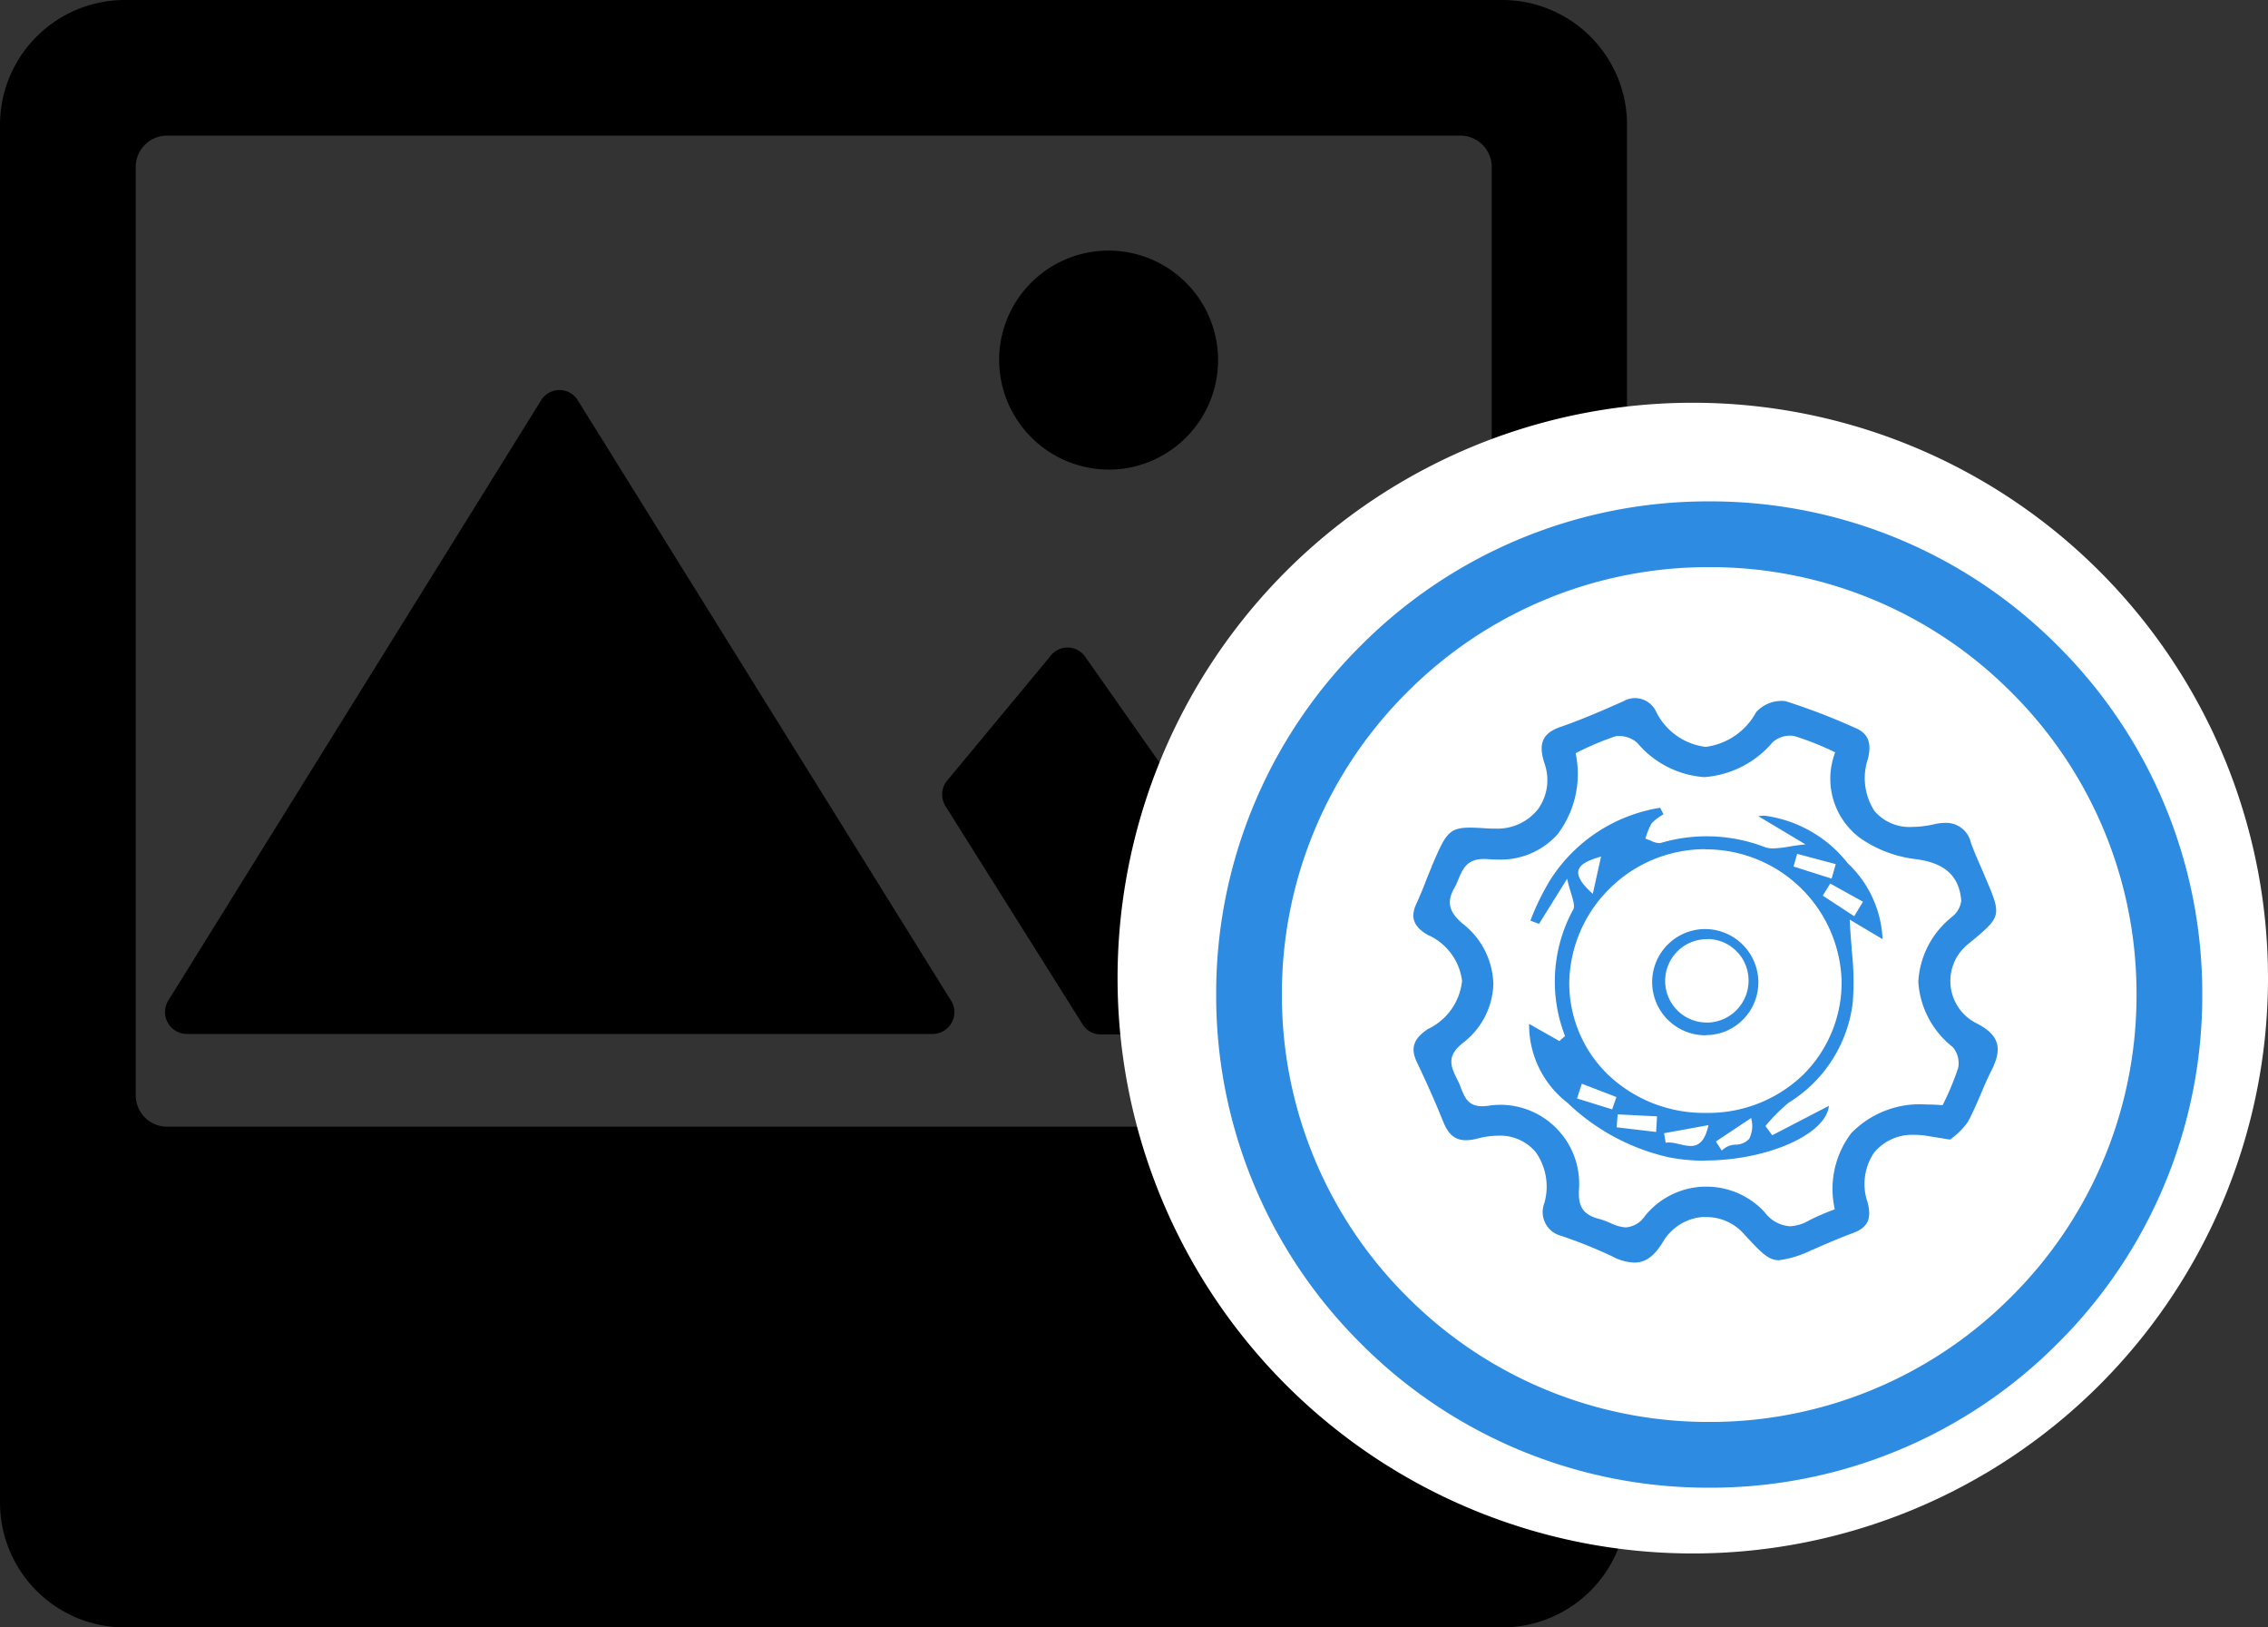 <svg xmlns="http://www.w3.org/2000/svg" width="69" height="49.5" viewBox="0 0 69 49.5">
  <rect x="0" y="0" width="69" height="49.5" fill="#333333" stroke="none"/>
  <g id="Setup_image" data-name="Setup image" transform="translate(-1244 -252.75)">
    <g id="Icon_ionic-ios-image" data-name="Icon ionic-ios-image" transform="translate(1240.625 249.375)">
      <path id="Path_878" data-name="Path 878" d="M8.191,29.971H30.882a.663.663,0,0,0,.535-1.047L20.066,10.671a.656.656,0,0,0-1.083,0L7.643,28.924A.667.667,0,0,0,8.191,29.971Z" transform="translate(0.871 4.853)"/>
      <path id="Path_879" data-name="Path 879" d="M21.613,19.867l4.165,6.628a.645.645,0,0,0,.535.286h6.33a.663.663,0,0,0,.535-1.047L25.849,15.3a.656.656,0,0,0-1.083,0L21.6,19.117A.686.686,0,0,0,21.613,19.867Z" transform="translate(10.545 8.056)"/>
      <path id="Path_880" data-name="Path 880" d="M26.188,14.524a3.331,3.331,0,1,0-3.653-3.653A3.343,3.343,0,0,0,26.188,14.524Z" transform="translate(11.253 3.118)"/>
      <path id="Path_881" data-name="Path 881" d="M49.067,3.375H7.183A3.8,3.8,0,0,0,3.375,7.183V49.067a3.8,3.8,0,0,0,3.808,3.808H49.067a3.8,3.8,0,0,0,3.808-3.808V7.183A3.8,3.8,0,0,0,49.067,3.375Zm-.321,33.317a.955.955,0,0,1-.952.952H8.456a.955.955,0,0,1-.952-.952V8.456A.955.955,0,0,1,8.456,7.5h39.35a.955.955,0,0,1,.952.952V36.692Z" transform="translate(0 0)"/>
    </g>
    <path id="Path_882" data-name="Path 882" d="M17.5,0A17.5,17.5,0,1,1,0,17.5,17.5,17.5,0,0,1,17.5,0Z" transform="translate(1278 265)" fill="#fff"/>
    <path id="Path_883" data-name="Path 883" d="M-4359-6337a14.9,14.9,0,0,1-10.607-4.394A14.9,14.9,0,0,1-4374-6352a14.9,14.9,0,0,1,4.394-10.607A14.9,14.9,0,0,1-4359-6367a14.9,14.9,0,0,1,10.606,4.394A14.9,14.9,0,0,1-4344-6352a14.9,14.9,0,0,1-4.394,10.606A14.9,14.9,0,0,1-4359-6337Zm0-28a12.917,12.917,0,0,0-9.193,3.808A12.919,12.919,0,0,0-4372-6352a12.917,12.917,0,0,0,3.808,9.191A12.918,12.918,0,0,0-4359-6339a12.916,12.916,0,0,0,9.191-3.809A12.915,12.915,0,0,0-4346-6352a12.916,12.916,0,0,0-3.809-9.193A12.91,12.91,0,0,0-4359-6365Zm-2.282,21.153a1.544,1.544,0,0,1-.679-.195,14.578,14.578,0,0,0-1.547-.62.747.747,0,0,1-.506-1,1.821,1.821,0,0,0-.264-1.545,1.415,1.415,0,0,0-1.146-.5,2.468,2.468,0,0,0-.617.085,1.429,1.429,0,0,1-.361.053c-.323,0-.529-.167-.689-.558-.23-.575-.494-1.17-.805-1.821-.2-.422-.1-.711.334-1a1.835,1.835,0,0,0,1.043-1.465,1.766,1.766,0,0,0-1.043-1.4c-.445-.262-.542-.545-.334-.976.1-.223.2-.465.267-.641l.006-.019c.052-.129.116-.29.182-.444l0-.01c.419-.972.506-1.174,1.167-1.174.146,0,.324.011.529.024l.1.006h.016c.043,0,.088,0,.132,0a1.569,1.569,0,0,0,1.3-.607,1.518,1.518,0,0,0,.181-1.389c-.192-.6-.052-.91.5-1.1.678-.234,1.323-.52,1.892-.772l.018-.008a.7.7,0,0,1,.348-.093.7.7,0,0,1,.224.037.713.713,0,0,1,.425.388,1.94,1.94,0,0,0,1.5,1.058,2.04,2.04,0,0,0,1.538-1.058,1.043,1.043,0,0,1,.77-.34.864.864,0,0,1,.126.008,19.809,19.809,0,0,1,2.074.794c.427.169.552.445.432.951a1.84,1.84,0,0,0,.2,1.6,1.4,1.4,0,0,0,1.151.479,3.009,3.009,0,0,0,.657-.08,1.568,1.568,0,0,1,.353-.043.77.77,0,0,1,.77.61c.094.254.212.527.316.764.039.088.077.176.113.264.513,1.2.513,1.2-.478,2.02a1.444,1.444,0,0,0-.57,1.294,1.442,1.442,0,0,0,.813,1.157c.652.34.776.734.439,1.406-.125.243-.236.507-.327.721l-.021.049c-.117.273-.238.553-.381.817a2.35,2.35,0,0,1-.539.532l-.663-.107a2.353,2.353,0,0,0-.417-.037,1.5,1.5,0,0,0-1.23.539,1.708,1.708,0,0,0-.2,1.511c.134.5.007.769-.438.934s-.813.325-1.233.511l-.01,0-.013.005a3.154,3.154,0,0,1-1,.313c-.326,0-.539-.229-1.053-.783a1.531,1.531,0,0,0-1.157-.531c-.045,0-.087,0-.125,0a1.547,1.547,0,0,0-1.178.727C-4360.662-6344.044-4360.937-6343.847-4361.281-6343.847Zm-4.08-4.8a2.4,2.4,0,0,1,1.636.641,2.4,2.4,0,0,1,.764,1.932c-.034.533.134.776.617.9a2.042,2.042,0,0,1,.326.12l.006,0,.014.006a1.208,1.208,0,0,0,.46.13.759.759,0,0,0,.577-.339,2.4,2.4,0,0,1,1.8-.9h.079a2.4,2.4,0,0,1,1.777.786,1.038,1.038,0,0,0,.759.419,1.272,1.272,0,0,0,.595-.184,7.641,7.641,0,0,1,.773-.332,2.8,2.8,0,0,1,.5-2.315,2.9,2.9,0,0,1,2.285-.873c.157,0,.323.007.494.022a8.068,8.068,0,0,0,.475-1.14.749.749,0,0,0-.169-.631,2.742,2.742,0,0,1-1.045-1.985,2.71,2.71,0,0,1,1.026-1.973.737.737,0,0,0,.281-.494c-.061-.752-.506-1.154-1.4-1.263a3.735,3.735,0,0,1-1.66-.628,2.246,2.246,0,0,1-.775-2.619,8.79,8.79,0,0,0-1.24-.494.726.726,0,0,0-.139-.013.788.788,0,0,0-.524.2,3.015,3.015,0,0,1-2.079,1.061,2.935,2.935,0,0,1-2.037-1.039.825.825,0,0,0-.548-.211.668.668,0,0,0-.119.008,8.611,8.611,0,0,0-1.211.515,3.04,3.04,0,0,1-.551,2.467,2.326,2.326,0,0,1-1.832.767c-.075,0-.165,0-.274-.011a1.2,1.2,0,0,0-.131-.006c-.519,0-.646.3-.78.62a2.128,2.128,0,0,1-.134.285c-.226.406-.148.714.267,1.064a2.4,2.4,0,0,1,.932,1.842,2.341,2.341,0,0,1-.932,1.787c-.492.4-.379.691-.155,1.133.038.074.069.15.1.228l0,.008c.122.3.227.553.649.553a1.544,1.544,0,0,0,.2-.016A2.482,2.482,0,0,1-4365.361-6348.647Zm6.229,1.7a5.639,5.639,0,0,1-1.085-.1,6.517,6.517,0,0,1-3.094-1.66,3,3,0,0,1-1.168-2.4l.92.521.174-.151a4.569,4.569,0,0,1,.248-3.848c.053-.1.007-.253-.057-.469l-.005-.019c-.049-.155-.089-.3-.122-.449l-.856,1.373-.262-.1a7.536,7.536,0,0,1,.6-1.232,4.868,4.868,0,0,1,3.348-2.2l.1.2a1.444,1.444,0,0,0-.361.274,2.047,2.047,0,0,0-.187.465,1.088,1.088,0,0,1,.118.046l.008,0,.027.012a.688.688,0,0,0,.257.079.267.267,0,0,0,.061-.008,4.932,4.932,0,0,1,1.385-.2,4.919,4.919,0,0,1,1.8.338.749.749,0,0,0,.23.03,3.123,3.123,0,0,0,.471-.053c.183-.031.351-.054.513-.068l-1.438-.86a1.36,1.36,0,0,1,.193-.014,3.861,3.861,0,0,1,2.526,1.443,3.37,3.37,0,0,1,1.063,2.312l-1-.594c.013.3.037.582.059.849l0,.043v.015a8.371,8.371,0,0,1,.034,1.618,4.156,4.156,0,0,1-1.948,3.042,5.21,5.21,0,0,0-.708.711l.206.281,1.724-.895C-4355.446-6347.742-4357.248-6346.952-4359.132-6346.952Zm1.4-1.3v.008l-1.064.709.18.278a.593.593,0,0,1,.422-.182.57.57,0,0,0,.41-.176A.857.857,0,0,0-4357.728-6348.25Zm-2.489.746a1.286,1.286,0,0,1,.31.053l.018,0a1.424,1.424,0,0,0,.331.054c.279,0,.446-.2.54-.634l-1.35.246.048.29A.435.435,0,0,1-4360.217-6347.5Zm-1.564-.854-.03.393,1.2.142.029-.475Zm2.646-8.066a4.124,4.124,0,0,0-2.881,1.189,4.113,4.113,0,0,0-1.237,2.862,3.878,3.878,0,0,0,1.2,2.827,4.234,4.234,0,0,0,2.953,1.143h.016a4.156,4.156,0,0,0,2.974-1.187,3.954,3.954,0,0,0,1.143-2.829,4.128,4.128,0,0,0-4.14-4Zm-3.736,7.133h0l-.147.449,1.069.331.131-.374-1.053-.406Zm7.558-6.089h0l-.227.369.956.626.267-.441-1-.555Zm-6.973-.819h0c-.329.095-.64.211-.688.425-.04.178.1.41.437.708Zm5.966-.083h0l-.11.385,1.159.368.125-.441-1.173-.312Zm-2.793,5.518a1.614,1.614,0,0,1-1.154-.485,1.612,1.612,0,0,1-.333-1.768,1.614,1.614,0,0,1,1.483-.978h.029a1.625,1.625,0,0,1,1.588,1.624,1.61,1.61,0,0,1-1.008,1.489A1.59,1.59,0,0,1-4359.113-6350.766Zm.062-2.922a.583.583,0,0,0-.077,0,1.269,1.269,0,0,0-1.206,1.324,1.266,1.266,0,0,0,1.267,1.211h.054a1.275,1.275,0,0,0,1.214-1.323,1.256,1.256,0,0,0-.407-.887A1.249,1.249,0,0,0-4359.051-6353.688Z" transform="translate(5655 6635)" fill="#2e8be2"/>
  </g>
</svg>
